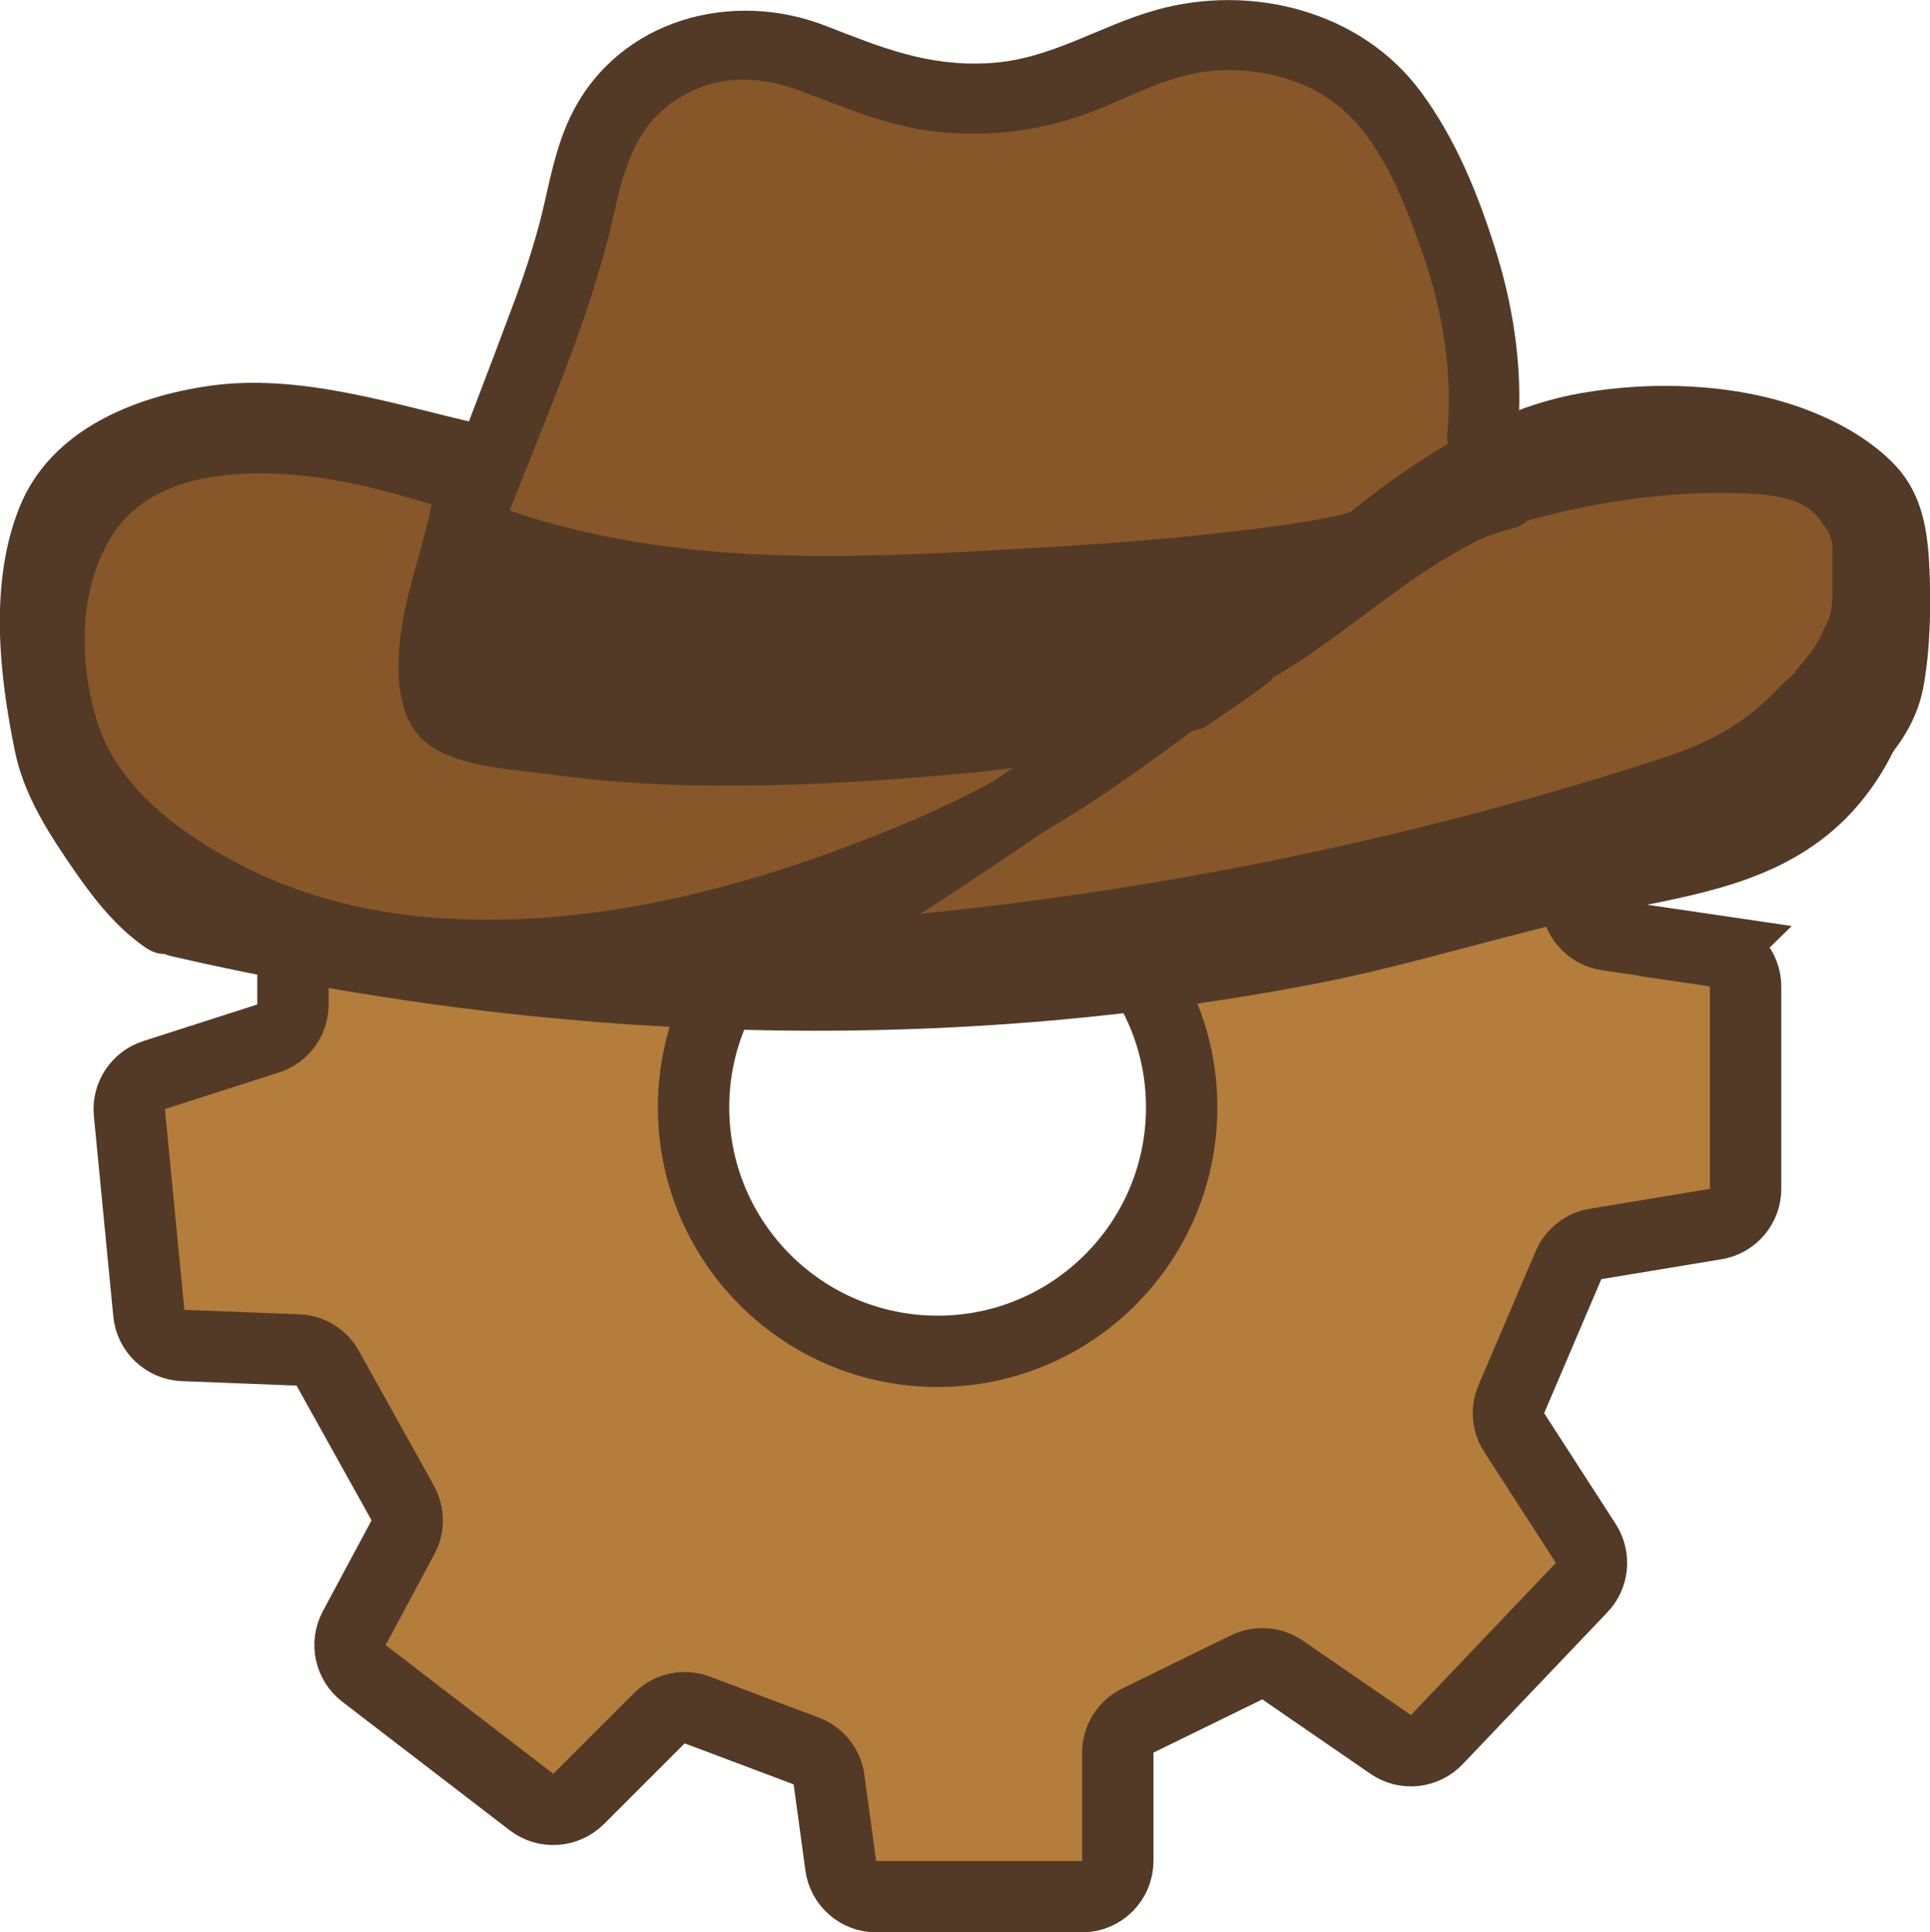 <?xml version="1.0" encoding="UTF-8"?>
<svg id="Layer_2" data-name="Layer 2" xmlns="http://www.w3.org/2000/svg" viewBox="0 0 82.48 82.58">
  <defs>
    <style>
      .cls-1 {
        fill: #875729;
      }

      .cls-2 {
        fill: #533a27;
      }

      .cls-3 {
        fill: #b47d3b;
        stroke: #533a27;
        stroke-miterlimit: 10;
        stroke-width: 3.05px;
      }
    </style>
  </defs>
  <g id="settings">
    <g>
      <path class="cls-3" d="M73.3,40.64l-4.62-.68c-.75-.11-1.31-.76-1.31-1.52,0-.88-.74-1.58-1.62-1.53l-20.78,1.22c3.29,1.75,5.53,5.22,5.53,9.2,0,5.76-4.67,10.43-10.43,10.43s-10.43-4.67-10.43-10.43c0-3.55,1.78-6.69,4.49-8.57l-20.17,1.18c-.81.05-1.44.72-1.44,1.53v1.46c0,.67-.43,1.26-1.07,1.46l-4.86,1.56c-.69.22-1.13.89-1.06,1.61l.83,8.56c.07.76.7,1.36,1.47,1.39l4.9.19c.54.02,1.02.32,1.28.79l3.2,5.75c.25.46.26,1.01.01,1.47l-2.08,3.88c-.35.66-.18,1.48.42,1.94l7.15,5.49c.61.47,1.47.41,2.02-.13l3.45-3.45c.43-.43,1.06-.56,1.62-.35l4.65,1.75c.53.2.91.67.98,1.23l.5,3.67c.1.76.75,1.33,1.52,1.33h8.79c.85,0,1.53-.69,1.53-1.53v-4.62c0-.59.33-1.12.86-1.38l4.64-2.27c.5-.24,1.09-.2,1.54.11l4.62,3.18c.62.43,1.46.34,1.98-.21l6.18-6.49c.49-.51.56-1.29.18-1.89l-3.06-4.74c-.28-.43-.32-.96-.12-1.43l2.44-5.72c.21-.48.64-.83,1.16-.91l5.13-.85c.74-.12,1.28-.76,1.28-1.51v-8.64c0-.76-.56-1.41-1.31-1.52Z"/>
      <path class="cls-1" d="M64.37,18.58c-1.21-5.4-1.61-10.25-6.23-13.99s-12.52-1.7-18.19-1.44c-5.06.23-10.62-1.16-14.26,3.21s-4.37,10.75-4.09,16.06c.13,2.48,2.2,5.29,5,5,5.46-.57,10.93-1.22,16.4-1.7,4.38-.39,9.11.3,13.4-.54,1.72-.34,2.99-1.91,3.49-3.49,1.67-5.27-1.39-10.25-6.39-11.87-2.55-.82-5.32-1.58-8-1.36-3.59.29-6.98,3.04-10.55,1.84-6.11-2.05-8.74,7.6-2.66,9.64,3.69,1.24,7.13.65,10.77-.51,1.68-.53,2.84-.97,4.53-.85,1.08.29,2.17.58,3.25.88-.49-1.05-.69-1.2-.6-.44l3.49-3.49c-1.55.31-3.8-.19-5.43-.15-2.36.06-4.72.28-7.07.51-4.88.48-9.76,1.02-14.63,1.53l5,5c-.13-2.61-.29-7.41,1.67-9.55-.82.21-.82.31-.01.3.72.09,1.44.13,2.16.13,1.83.04,3.7-.11,5.53-.2,1.99-.1,3.97-.22,5.95-.35,1.35-.09,3.92-.88,5.08-.29,2.47,1.26,2.26,6.58,2.76,8.78,1.41,6.28,11.05,3.62,9.64-2.66h0Z"/>
      <path class="cls-1" d="M18.49,21.45c-3.5-1.54-7.16-2.82-10.88-1.17-3.3,1.47-5.29,4.77-4.85,8.39,1.1,9.08,12.66,10.56,19.88,11.57,4.52.63,8.7-.62,13.11-1.48,5.02-.98,10.08-1.12,15.15-1.72,4.31-.51,8.83-1.31,12.62-3.56,3.42-2.02,6.21-6.09,10.85-4.58l-3.49-3.49c-.47-2.11-1.17-.94-3.05-.23-1.66.62-3.38,1.15-5.08,1.65-3.14.91-6.33,1.64-9.55,2.18-6.9,1.15-13.9,1.25-20.86.68-6.41-.52-6.38,9.48,0,10,12.28,1,24.77-.35,36.47-4.27,4.3-1.44,9.37-3.1,11.32-7.62s-.41-8.35-5.06-8.92-9.9.56-13.64,3.51c-4.88,3.85-9.5,4.65-15.69,5.13s-11.88,1.64-17.88,2.7c-3.33.59-6.59-.31-9.85-.99-1.35-.28-2.9-.92-4.24-1.11l-1.17-.81c-1.38,1.73-1.09,2.66.87,2.78,5.83,2.57,10.93-6.04,5.05-8.63h0Z"/>
      <g>
        <path class="cls-2" d="M19.12,18.62c-5.54-1.68-14.14-2.91-17.27,3.42-1.29,2.62-1.48,5.66-.88,8.49.31,1.44.84,3.08,1.73,4.27s2.22,2.21,3.43,3.11c10.02,7.41,23.97,4.31,34.46-.29,5.54-2.43,10.1-6.19,14.87-9.84s9.55-6.95,15.39-7.52c2.57-.25,5.47-.4,7.1,1.96,1.28,1.85,1.46,4.36.98,6.51-.6,2.66-2.2,4.77-4.75,5.86-1.61.69-3.4.97-5.11,1.3-1.93.37-3.79.92-5.68,1.43-16.06,4.32-32.97,4.88-49.31,1.9-2-.36-3.98-.78-5.96-1.24s-2.68,2.46-.8,2.89c16.01,3.69,32.61,4.29,48.78,1.2,4.19-.8,8.23-2.13,12.38-3.01,3.33-.71,6.77-1.12,9.53-3.3,4-3.16,5.26-9.31,3.17-13.91-1.08-2.37-3.24-4.23-5.86-4.54-3-.35-6.07-.06-8.96.82-5.68,1.73-10.4,5.47-15.02,9.07-2.33,1.81-4.67,3.62-7.17,5.19s-5.19,2.75-7.94,3.78c-5.67,2.13-11.77,3.54-17.86,3.04-2.82-.23-5.65-.96-8.16-2.28s-5.21-3.25-6.09-6.19c-.77-2.58-.77-5.78.82-8.07,1.78-2.56,5.64-2.63,8.42-2.29,1.68.21,3.33.65,4.95,1.14,1.85.56,2.64-2.33.8-2.89h0Z"/>
        <path class="cls-2" d="M64.86,18.59c.23-2.59-.12-5.2-.88-7.69s-1.76-4.96-3.27-6.99c-2.56-3.45-7.23-4.62-11.28-3.49-2.48.69-4.52,2.13-7.17,2.28s-4.64-.69-6.96-1.59c-4-1.57-8.8-.3-10.84,3.71-.62,1.22-.9,2.56-1.2,3.89s-.75,2.73-1.24,4.07c-1.12,3.02-2.29,6.02-3.43,9.03-.69,1.81,2.21,2.59,2.89.8,1.69-4.44,3.74-8.88,4.77-13.53.43-1.92.93-3.71,2.67-4.83,1.64-1.05,3.41-1.05,5.19-.4,2.02.74,3.84,1.57,6,1.79s4.31-.04,6.3-.77,3.72-1.83,5.89-1.87c1.74-.04,3.53.42,4.9,1.53,1.84,1.48,2.84,4.14,3.6,6.31.87,2.52,1.29,5.09,1.05,7.75-.17,1.92,2.83,1.91,3,0h0Z"/>
        <path class="cls-2" d="M18.51,21.16c-.3,1.9-1.03,3.68-1.33,5.58-.24,1.52-.34,3.69.87,4.86s3.74,1.27,5.38,1.49c1.94.27,3.89.42,5.84.47,4.05.1,8.11-.15,12.14-.52s7.93-1.37,11.88-2.4c1.87-.48,1.08-3.38-.8-2.89-3.35.87-6.68,1.83-10.13,2.2s-6.82.57-10.22.62-6.88-.1-10.25-.75c-.53-.1-1.47-.17-1.74-.53-.4-.53-.03-2.02.09-2.61.34-1.59.92-3.11,1.17-4.73.29-1.89-2.6-2.7-2.89-.8h0Z"/>
        <path class="cls-2" d="M20.88,24.68c6.98,2.41,14.26,2.24,21.53,1.84,3.69-.2,7.38-.43,11.04-.9,1.86-.24,3.78-.43,5.58-.98,1.65-.5,3.12-1.4,4.56-2.33,1.62-1.04.11-3.64-1.51-2.59-1.36.88-2.72,1.75-4.3,2.16-1.72.45-3.52.65-5.28.86-3.51.41-7.04.62-10.57.81-6.86.37-13.66.51-20.25-1.76-1.83-.63-2.61,2.27-.8,2.89h0Z"/>
        <path class="cls-2" d="M51.49,24.6c-3.77.94-7.6,1.46-11.48,1.57-1.62.05-2.12,2.61-.4,2.95s3.44.55,5.19.55c1.62,0,3.45-.52,5.03-.17v-2.89c-2.84.53-5.67,1.07-8.51,1.6s-5.35,1.05-8.12,1.12-5.57-.04-8.34-.36c-.66-.08-1.31-.17-1.96-.27-.79-.13-1.21-.02-1.47-.78-.13-.39-.37-1.08-.11-1.23s1.65.33,1.95.38c2.73.48,5.49.78,8.26.86,1.45.04,2.89-.03,4.34,0,.21,0,1.92.26,2,.17l-.16-.56c.05-.52-.1-.68-.45-.47-.36-.06-.96.06-1.33.06-2.7-.04-5.37.43-8.07.24-.71-.05-1.42-.11-2.13-.17-.5-.04-1.52.07-1.96-.16-.33-.18-.51-.59-.81-.84-.45-.37-1.04-.64-1.63-.61-1.28.06-2.12,1.22-1.92,2.45.22,1.33,1.39,1.84,2.52,2.29,2.9,1.14,5.93,1.81,9.02,2.17,1.91.22,1.9-2.78,0-3-1.57-.18-3.13-.48-4.66-.89-.75-.2-1.5-.43-2.24-.68-.29-.1-.59-.21-.88-.32-.28-.1-.56-.22-.84-.33-1.26.44-1.62.92-1.1,1.44.53,1.14,1.97,1.27,3.03,1.37,1.72.16,3.47.35,5.2.37,1.53.01,3.04-.28,4.56-.34,1.43-.06,2.93.23,4.33-.22,1.09-.35,2-1.21,2.1-2.39.14-1.65-1.29-2.24-2.66-2.42-3.17-.42-6.42-.06-9.61-.35-1.62-.15-3.22-.38-4.82-.68-1.25-.24-2.58-.67-3.75.07-2.21,1.4-1.65,5.65.44,6.92,1.06.64,2.67.65,3.86.81,1.73.23,3.48.38,5.22.45,3.59.15,7.08-.08,10.61-.75s7.25-1.37,10.87-2.05c1.46-.27,1.41-2.58,0-2.89-1.65-.36-3.25,0-4.91.05-1.79.06-3.56-.08-5.31-.43l-.4,2.95c4.14-.12,8.26-.68,12.28-1.68,1.87-.47,1.08-3.36-.8-2.89h0Z"/>
        <path class="cls-2" d="M41.6,42.51c3.56-1.07,7.33-.4,10.86-1.71s7.34-1.59,11.02-2.37,7.21-1.77,10.71-2.99c1.55-.54,3.48-1,4.76-2.07,1.2-1,1.45-2.5,2.19-3.8.96-1.68-1.63-3.19-2.59-1.51-.67,1.17-.81,2.76-2.13,3.36-1.6.73-3.33,1.25-5,1.79-3.31,1.07-6.68,1.94-10.1,2.6s-6.76,1.05-10.04,2.24-7.05.53-10.48,1.57c-1.84.56-1.06,3.45.8,2.89h0Z"/>
        <path class="cls-2" d="M78,26.98c-.94,3.86-4.64,5.85-8.12,7.06-4.06,1.41-8.24,2.53-12.43,3.5-8.57,1.98-17.37,2.95-26.14,1.99-1.92-.21-1.9,2.79,0,3,9.5,1.04,19.08-.18,28.33-2.43,4.45-1.08,9.06-2.23,13.28-4.04,3.66-1.57,6.99-4.26,7.97-8.29.46-1.88-2.43-2.68-2.89-.8h0Z"/>
        <path class="cls-2" d="M78,24.53c.16,1.08.21,2.09-.39,3.03-.47.73-1.13,1.36-1.74,1.99-1.5,1.56-3.11,2.31-5.15,2.96-3.94,1.27-7.94,2.38-11.97,3.32-8.26,1.93-16.65,3.16-25.11,3.69-1.92.12-1.93,3.12,0,3,9.52-.6,18.98-2.04,28.23-4.36,2.32-.58,4.62-1.22,6.91-1.91,2.13-.64,4.42-1.19,6.37-2.28,1.8-1.01,3.34-2.66,4.59-4.28,1.4-1.82,1.47-3.75,1.15-5.95-.28-1.9-3.17-1.09-2.89.8h0Z"/>
        <path class="cls-2" d="M63.89,19.68c-5.92,1.61-10.63,6.04-15.5,9.55-2.68,1.94-5.4,3.82-8.16,5.66s-5.42,3.6-8.53,4.59c-1.83.58-1.05,3.48.8,2.89,2.99-.95,5.67-2.53,8.27-4.24,2.82-1.86,5.6-3.78,8.35-5.74,2.57-1.84,5.06-3.77,7.61-5.62s5.01-3.4,7.95-4.2c1.86-.5,1.07-3.4-.8-2.89h0Z"/>
        <path class="cls-2" d="M59.91,23.92c2.59-2.05,5.6-3.91,8.95-4.3,2.88-.33,6.32-.12,8.83,1.45.52.33,1.14.74,1.43,1.29.38.71.32,1.68.33,2.47.02,1.58.22,3.74-.66,5.13-.8,1.26-2.21,2.31-3.42,3.15-1.39.96-2.89,1.75-4.48,2.34-1.8.66-1.02,3.56.8,2.89,2.99-1.11,5.73-2.74,8.04-4.94,1.19-1.13,2.17-2.4,2.47-4.05s.34-3.61.24-5.36c-.1-1.63-.4-3.08-1.6-4.26-1.06-1.04-2.41-1.77-3.8-2.28-2.94-1.07-6.45-1.18-9.51-.64-3.66.65-6.86,2.72-9.72,4.99-.64.51-.52,1.59,0,2.12.62.63,1.49.5,2.12,0h0Z"/>
        <path class="cls-2" d="M51.96,30.12c5.07-1.87,8.41-6.55,13.7-7.97,2.86-.76,6.08-1.21,9.04-1.05,1.35.07,2.88.25,3.36,1.68.52,1.55.84,3.19,1.19,4.78.4,1.89,3.3,1.09,2.89-.8-.66-3.06-.99-6.89-4.34-8.12s-7.08-.46-10.34.06-6.16,1.63-8.81,3.55c-2.41,1.74-4.65,3.91-7.48,4.96-1.8.66-1.02,3.56.8,2.89h0Z"/>
      </g>
      <g>
        <path class="cls-1" d="M55.52,28.82c-.71.03-1.29.32-1.79.81-.13.12-.24.26-.36.38-.04.04-.24.19-.24.23.18-.14.21-.16.08-.07-.04.03-.08.05-.12.08-.81.53-1.66,1.02-2.53,1.45l1.51,2.59c.68-.46,1.35-.91,2.03-1.37.73-.49,1.47-.97,2.14-1.54.27-.23.45-.72.44-1.06s-.11-.64-.32-.91c-.42-.54-1.33-.83-1.94-.39-1.64,1.2-3.27,2.4-4.91,3.61-.32.24-.58.49-.69.9-.1.36-.05.84.15,1.16.4.62,1.38,1.03,2.05.54,1.64-1.2,3.27-2.4,4.91-3.61l-1.82-2.36c-.07.06-.16.12-.23.19.29-.27.07-.06,0,0-.13.1-.27.19-.4.28-.33.22-.66.44-.98.66-.65.44-1.3.87-1.94,1.31s-1,1.34-.54,2.05,1.3.91,2.05.54c.82-.4,1.6-.87,2.37-1.35.42-.26.81-.55,1.15-.91.11-.12.27-.24.37-.38-.2.15-.26.19-.16.12.03-.02.06-.04.09-.06.14-.07.08-.05-.17.07.04-.01.09-.02.14-.02l-.4.05h.07c.78-.03,1.54-.67,1.5-1.5-.04-.79-.66-1.53-1.5-1.5h0Z"/>
        <path class="cls-1" d="M75.32,23.41v1.2c0,.37.03.75-.01,1.12l.05-.4c-.01.08-.03.14-.06.22l.15-.36c-.15.34-.39.65-.6.95-.22.32-.44.65-.66.97s-.25.81-.15,1.16.36.73.69.9c.76.4,1.58.16,2.05-.54.24-.36.49-.72.73-1.08.28-.41.59-.82.71-1.31s.09-1,.09-1.49v-1.33c0-.78-.69-1.54-1.5-1.5s-1.5.66-1.5,1.5h0Z"/>
      </g>
      <path class="cls-2" d="M7.74,37.92c-1.09-.75-1.83-1.99-2.56-3.08s-1.39-2.22-1.65-3.52c-.54-2.61-.94-5.99.07-8.52.46-1.17,1.24-1.83,2.38-2.3,1.4-.57,2.82-1.09,4.34-1.14,3.12-.1,6.28.94,9.29,1.63,1.88.43,2.68-2.46.8-2.89-3.69-.85-7.62-2.15-11.45-1.61-3.29.47-6.79,1.92-8.11,5.15s-.89,7.19-.21,10.48c.34,1.66,1.22,3.15,2.16,4.54s1.97,2.85,3.43,3.85c1.59,1.1,3.1-1.5,1.51-2.59h0Z"/>
    </g>
  </g>
</svg>